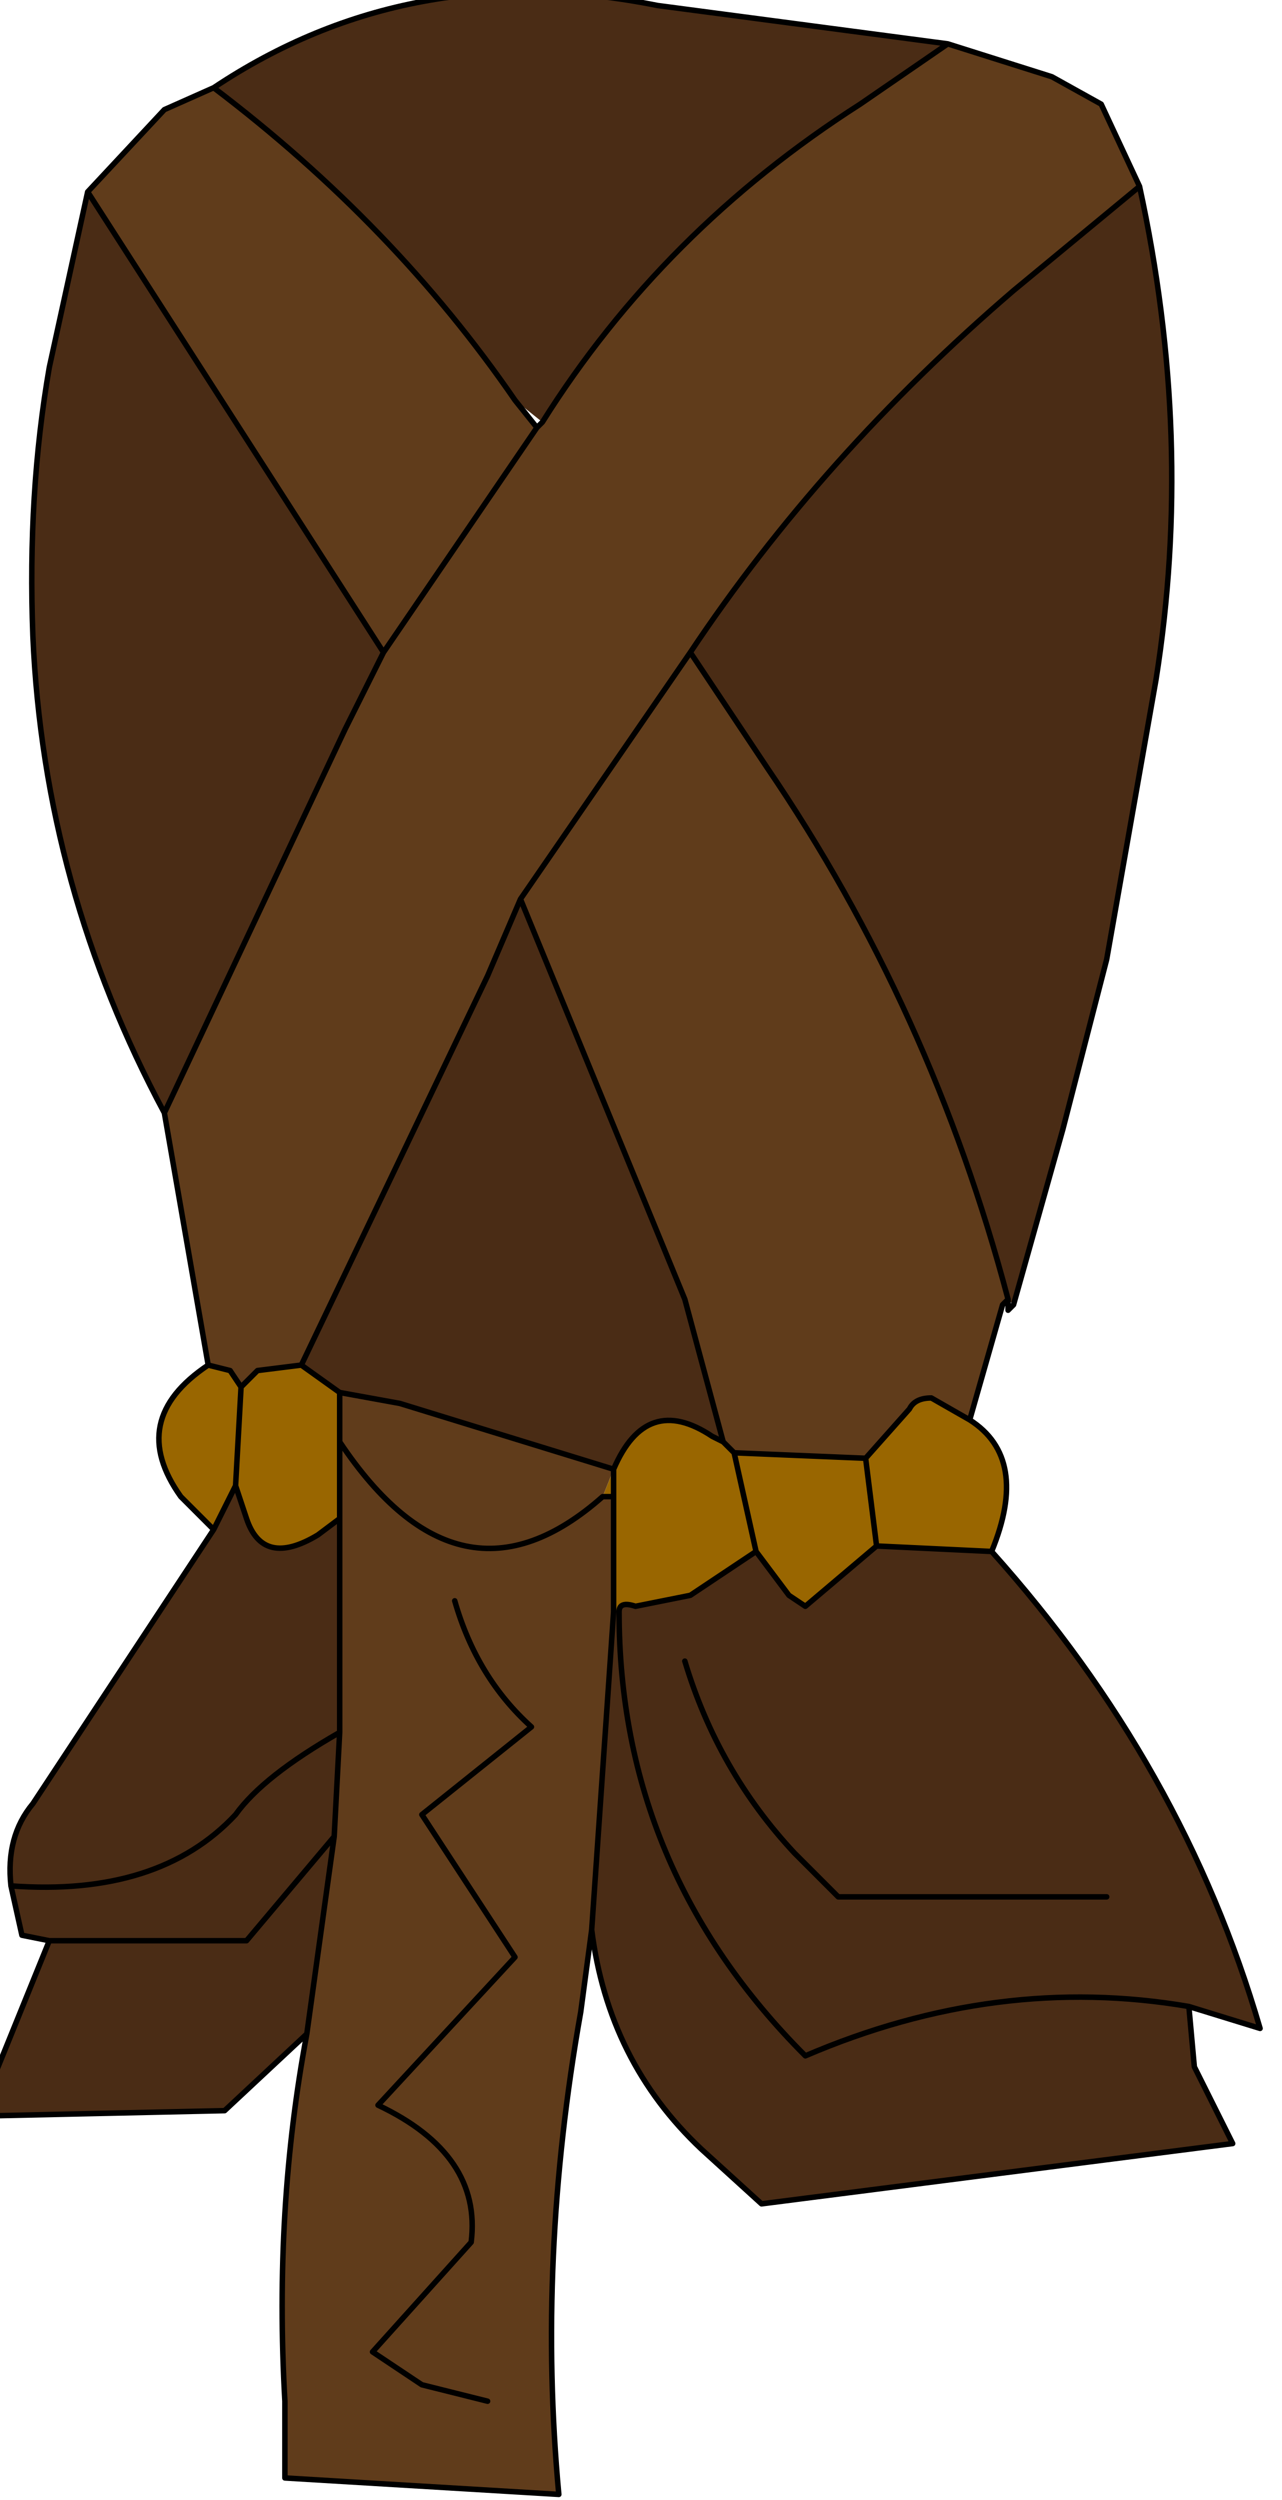 <?xml version="1.0" encoding="UTF-8" standalone="no"?>
<svg xmlns:xlink="http://www.w3.org/1999/xlink" height="22.8px" width="11.7px" xmlns="http://www.w3.org/2000/svg">
  <g transform="matrix(1.0, 0.0, 0.0, 1.0, 0.0, 0.0)">
    <path d="M8.85 12.95 Q9.4 13.3 9.05 14.15 L8.0 14.1 7.35 14.65 7.2 14.55 6.9 14.15 6.3 14.55 5.8 14.65 Q5.65 14.6 5.65 14.7 L5.6 14.7 5.6 14.55 5.6 13.65 5.6 13.4 5.6 13.65 5.5 13.65 5.6 13.4 Q5.9 12.7 6.5 13.1 L6.6 13.15 6.7 13.25 7.9 13.3 8.3 12.85 Q8.35 12.75 8.5 12.75 L8.85 12.95 M1.95 13.95 L1.65 13.65 Q1.15 12.95 1.9 12.45 L2.1 12.5 2.2 12.65 2.35 12.5 2.75 12.45 3.1 12.7 3.1 13.15 3.1 13.85 2.9 14.0 Q2.4 14.3 2.25 13.85 L2.15 13.55 2.2 12.65 2.15 13.55 1.95 13.95 M7.9 13.3 L8.0 14.1 7.9 13.3 M6.7 13.25 L6.9 14.15 6.7 13.25" fill="#996600" fill-rule="evenodd" stroke="none"/>
    <path d="M9.2 11.85 L9.15 11.9 8.85 12.95 8.5 12.75 Q8.35 12.75 8.3 12.85 L7.9 13.3 6.7 13.25 6.6 13.15 6.25 11.85 4.75 8.2 4.45 8.9 2.75 12.45 2.35 12.5 2.2 12.65 2.1 12.5 1.9 12.45 1.5 10.15 3.15 6.65 3.5 5.95 4.9 3.9 3.5 5.95 0.8 1.75 1.5 1.0 1.95 0.8 Q3.6 2.05 4.7 3.65 L4.9 3.9 4.95 3.85 Q6.05 2.1 7.85 0.95 L8.65 0.4 9.6 0.7 10.05 0.95 10.4 1.7 9.25 2.65 Q7.5 4.15 6.3 5.95 L7.0 7.0 Q8.5 9.2 9.2 11.85 M5.4 17.6 L5.3 18.35 Q4.9 20.6 5.1 22.75 L2.6 22.6 2.6 21.9 Q2.5 20.15 2.8 18.55 L3.05 16.75 3.1 15.8 3.1 13.85 3.1 13.15 3.1 12.7 3.65 12.8 5.6 13.4 5.5 13.65 5.6 13.65 5.6 14.55 5.6 14.7 5.4 17.6 M6.3 5.95 L4.75 8.2 6.3 5.95 M5.5 13.65 Q4.2 14.8 3.1 13.15 4.2 14.8 5.5 13.65 M4.15 14.6 Q4.35 15.3 4.85 15.75 L3.85 16.55 4.7 17.85 3.45 19.2 Q4.4 19.65 4.3 20.45 L3.4 21.45 3.85 21.75 4.45 21.9 3.85 21.75 3.4 21.45 4.3 20.45 Q4.4 19.65 3.45 19.2 L4.7 17.85 3.85 16.55 4.85 15.75 Q4.35 15.3 4.15 14.6" fill="#603c1b" fill-rule="evenodd" stroke="none"/>
    <path d="M10.4 1.7 Q10.9 4.0 10.55 6.2 L10.1 8.75 9.7 10.3 9.25 11.9 9.2 11.85 Q8.5 9.2 7.0 7.0 L6.3 5.95 Q7.5 4.15 9.25 2.65 L10.4 1.7 M9.05 14.15 Q10.8 16.1 11.5 18.5 L10.85 18.3 10.9 18.85 11.1 19.25 11.25 19.55 6.95 20.1 6.4 19.6 Q5.55 18.8 5.4 17.6 L5.6 14.7 5.65 14.7 Q5.65 14.6 5.8 14.65 L6.3 14.55 6.9 14.15 7.2 14.55 7.35 14.65 8.0 14.1 9.05 14.15 M2.8 18.55 L2.05 19.25 -0.2 19.3 0.45 17.7 0.2 17.65 0.1 17.2 Q0.05 16.75 0.3 16.45 L1.95 13.95 2.15 13.55 2.25 13.85 Q2.4 14.3 2.9 14.0 L3.1 13.85 3.1 15.8 3.05 16.75 2.8 18.55 M1.5 10.15 Q0.4 8.1 0.3 5.8 0.25 4.5 0.45 3.35 L0.8 1.75 3.5 5.95 3.15 6.65 1.5 10.15 M1.95 0.8 Q3.75 -0.4 6.0 0.05 L8.65 0.4 7.85 0.95 Q6.05 2.1 4.95 3.85 L4.7 3.65 Q3.6 2.05 1.95 0.8 M2.75 12.45 L4.45 8.9 4.75 8.2 6.25 11.85 6.6 13.15 6.5 13.1 Q5.9 12.7 5.6 13.4 L3.65 12.8 3.1 12.7 2.75 12.45 M10.85 18.3 Q9.1 18.0 7.35 18.75 5.65 17.05 5.65 14.7 5.65 17.05 7.35 18.75 9.1 18.0 10.85 18.3 M10.1 17.3 L7.65 17.3 7.25 16.9 Q6.55 16.15 6.25 15.15 6.55 16.15 7.25 16.9 L7.65 17.3 10.1 17.3 M3.05 16.75 L2.25 17.7 0.45 17.7 2.25 17.7 3.05 16.75 M0.1 17.2 Q1.45 17.3 2.15 16.55 2.4 16.2 3.1 15.8 2.4 16.2 2.15 16.55 1.45 17.3 0.1 17.2" fill="#4a2c15" fill-rule="evenodd" stroke="none"/>
    <path d="M10.4 1.7 Q10.9 4.0 10.55 6.2 L10.1 8.75 9.7 10.3 9.25 11.9 9.2 11.95 9.2 11.85 9.15 11.9 8.85 12.95 Q9.4 13.3 9.05 14.15 10.8 16.1 11.5 18.5 L10.85 18.3 10.9 18.85 11.1 19.25 11.25 19.55 6.95 20.1 6.4 19.6 Q5.55 18.8 5.4 17.6 L5.3 18.35 Q4.9 20.6 5.1 22.75 L2.6 22.6 2.6 21.9 Q2.5 20.15 2.8 18.55 L2.05 19.25 -0.2 19.3 0.45 17.7 0.2 17.65 0.1 17.2 Q0.05 16.75 0.3 16.45 L1.95 13.95 1.65 13.65 Q1.15 12.95 1.9 12.45 L1.5 10.15 Q0.4 8.1 0.3 5.8 0.25 4.5 0.45 3.35 L0.8 1.75 1.5 1.0 1.95 0.8 Q3.75 -0.4 6.0 0.05 L8.65 0.4 9.6 0.7 10.05 0.95 10.4 1.7 9.25 2.65 Q7.5 4.15 6.3 5.95 L7.0 7.0 Q8.5 9.2 9.2 11.85 M8.65 0.4 L7.85 0.95 Q6.05 2.1 4.95 3.85 L4.9 3.9 3.5 5.95 3.15 6.65 1.5 10.15 M4.7 3.65 L4.9 3.9 M4.7 3.65 Q3.6 2.05 1.95 0.8 M3.5 5.95 L0.8 1.75 M2.75 12.45 L4.45 8.9 4.75 8.2 6.3 5.95 M4.75 8.2 L6.25 11.85 6.6 13.15 6.7 13.25 7.9 13.3 8.3 12.85 Q8.35 12.75 8.5 12.75 L8.85 12.95 M8.0 14.1 L7.9 13.3 M9.05 14.15 L8.0 14.1 7.35 14.65 7.2 14.55 6.9 14.15 6.3 14.55 5.8 14.65 Q5.65 14.6 5.65 14.7 5.65 17.05 7.35 18.75 9.1 18.0 10.85 18.3 M6.6 13.15 L6.5 13.1 Q5.9 12.7 5.6 13.4 L5.6 13.65 5.6 14.55 5.6 14.7 5.4 17.6 M5.5 13.65 L5.6 13.65 M6.9 14.15 L6.7 13.25 M6.25 15.15 Q6.55 16.15 7.25 16.9 L7.65 17.3 10.1 17.3 M5.6 13.4 L3.65 12.8 3.1 12.7 3.1 13.15 Q4.2 14.8 5.5 13.65 M3.1 13.85 L3.1 13.15 M2.15 13.55 L2.25 13.85 Q2.4 14.3 2.9 14.0 L3.1 13.85 3.1 15.8 3.05 16.75 2.8 18.55 M3.1 12.7 L2.75 12.45 2.35 12.5 2.2 12.65 2.15 13.55 1.95 13.95 M2.2 12.65 L2.1 12.5 1.9 12.45 M3.1 15.8 Q2.4 16.2 2.15 16.55 1.45 17.3 0.1 17.2 M0.45 17.7 L2.25 17.7 3.05 16.75 M4.45 21.9 L3.85 21.75 3.4 21.45 4.3 20.45 Q4.4 19.65 3.45 19.2 L4.7 17.85 3.85 16.55 4.85 15.75 Q4.35 15.3 4.15 14.6" fill="none" stroke="#000000" stroke-linecap="round" stroke-linejoin="round" stroke-width="0.05"/>
  </g>
</svg>
